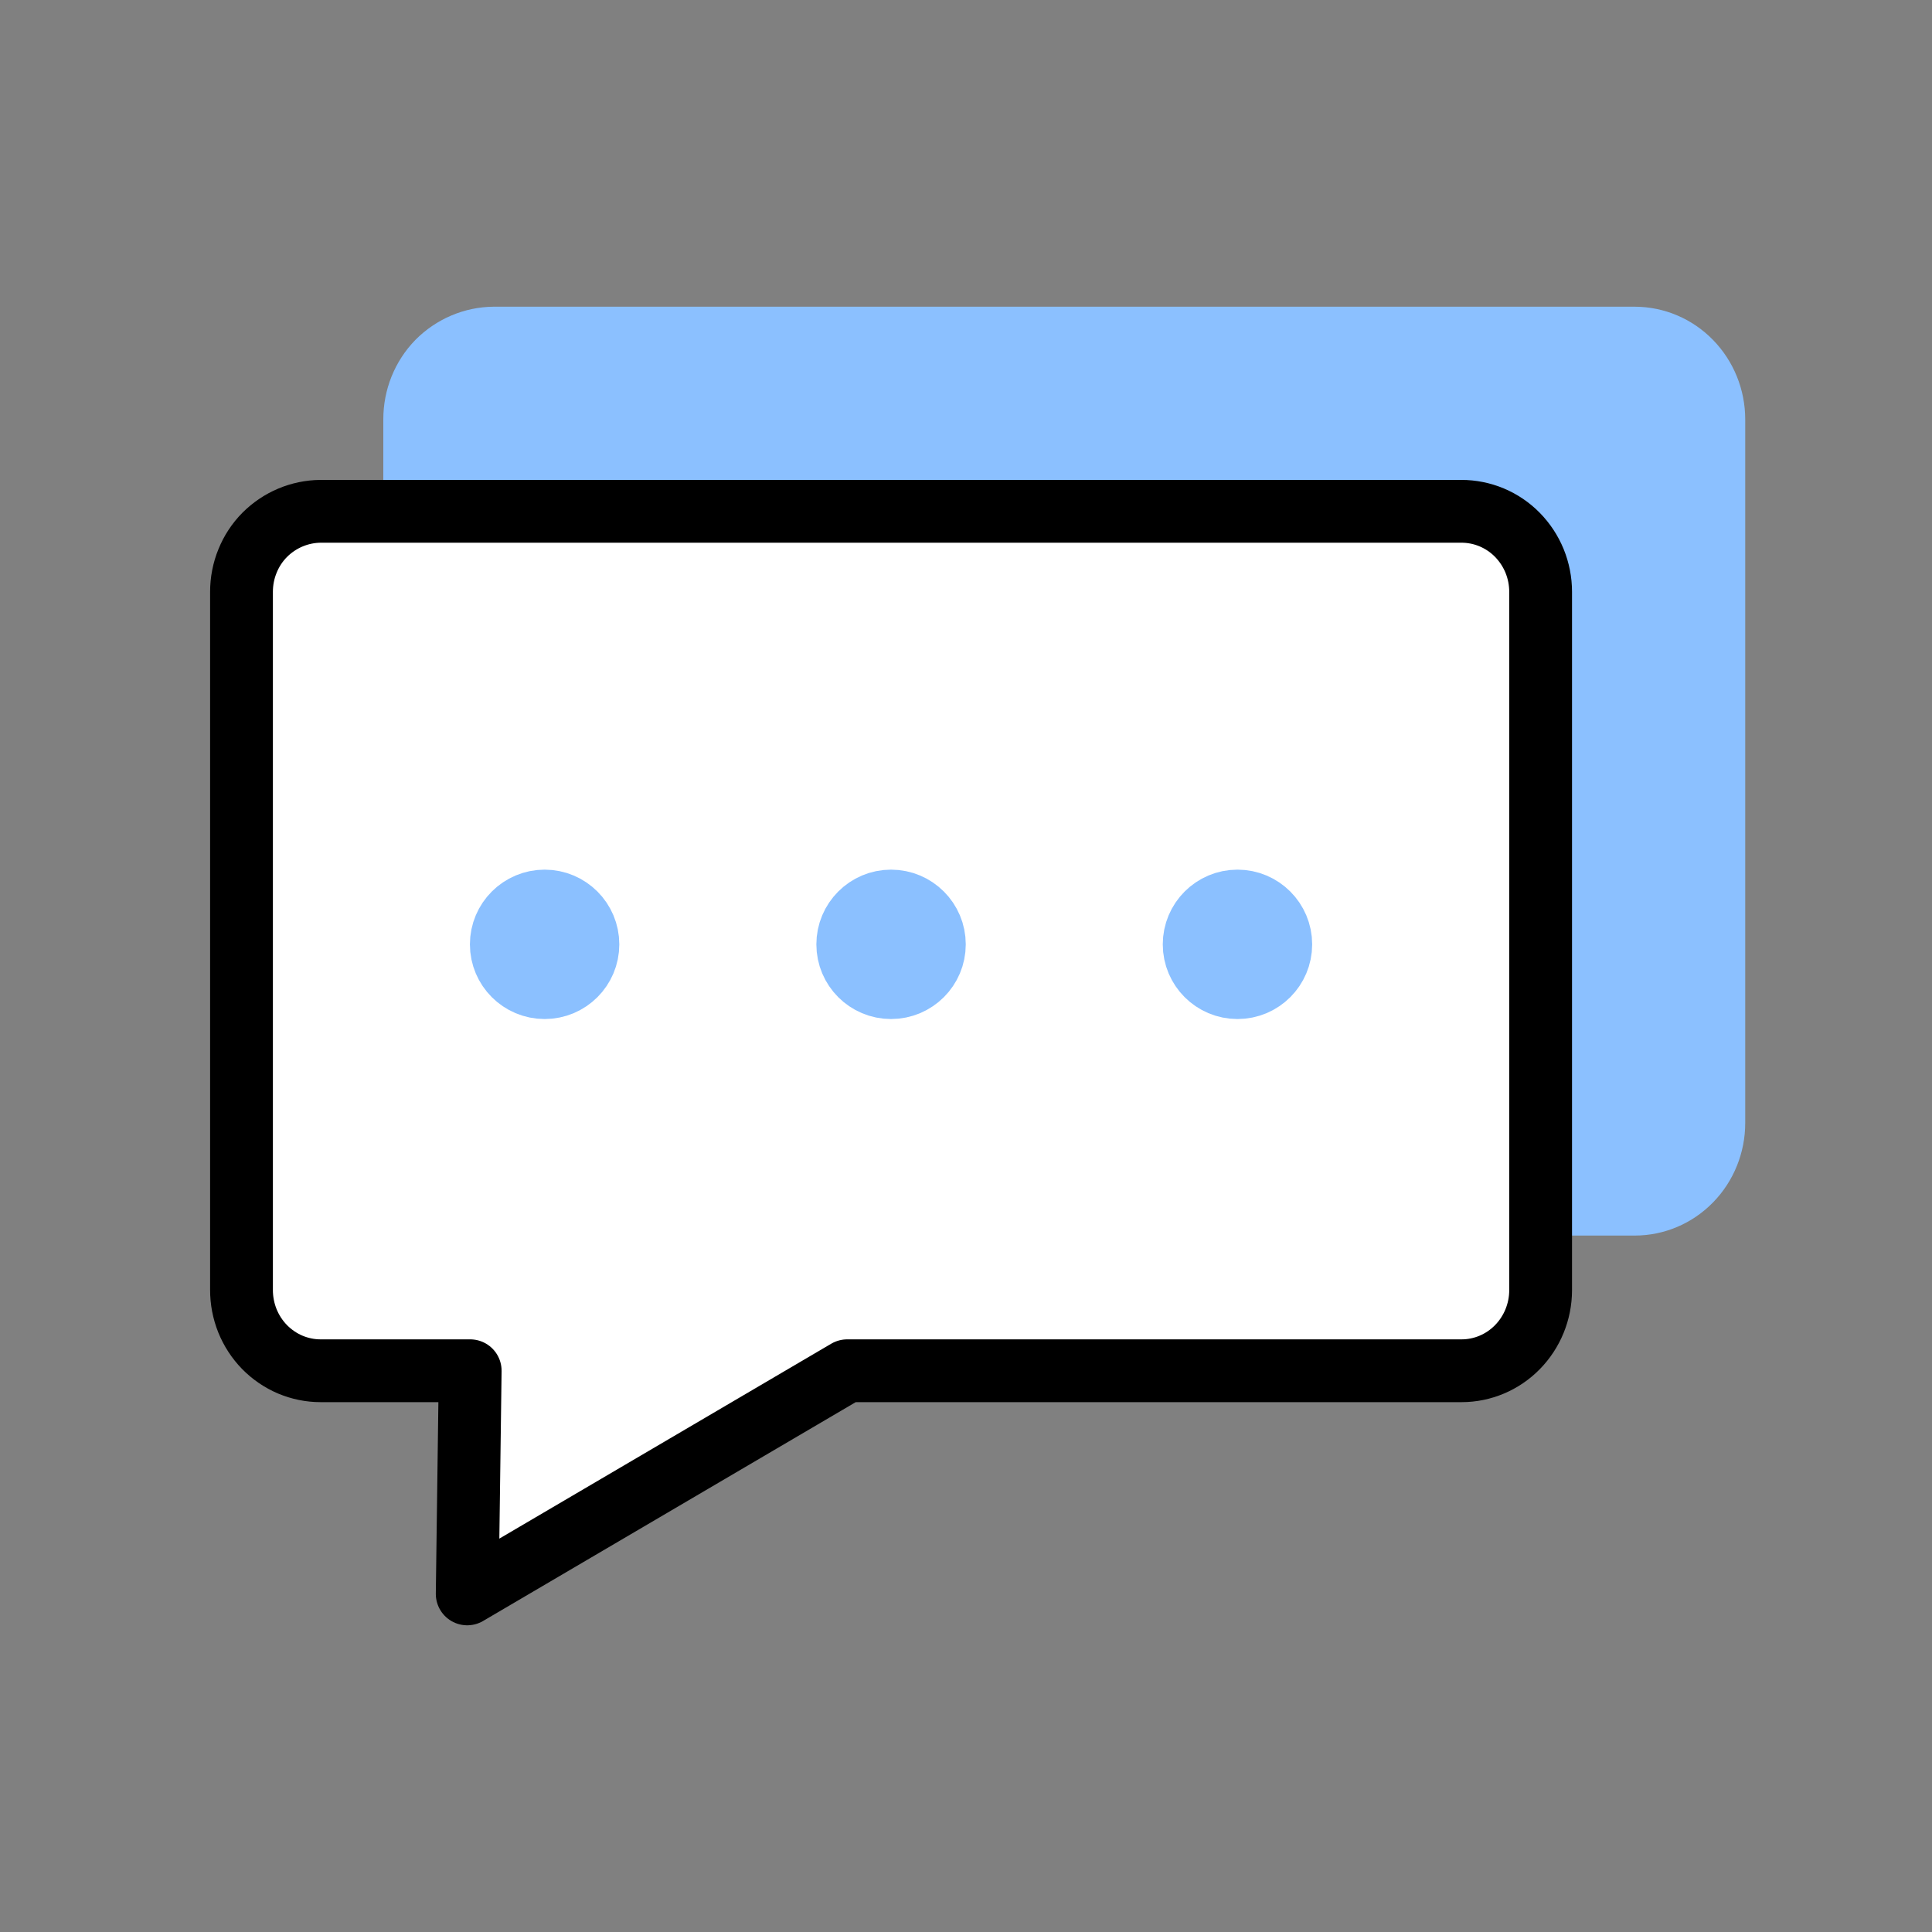 <svg width="40" height="40" viewBox="0 0 40 40" fill="none" xmlns="http://www.w3.org/2000/svg">
<rect x="0" y="0" width="40" height="40" fill="#808080" stroke="none"/>
<path d="M33.846 7H10.223C9.789 7.004 9.374 7.181 9.064 7.493C8.912 7.649 8.792 7.834 8.71 8.037C8.628 8.241 8.586 8.459 8.586 8.68V23.251C8.586 23.472 8.628 23.691 8.71 23.895C8.792 24.099 8.913 24.284 9.065 24.44C9.217 24.596 9.398 24.72 9.596 24.804C9.795 24.888 10.008 24.931 10.223 24.931H33.846C34.28 24.931 34.696 24.754 35.003 24.439C35.31 24.124 35.483 23.697 35.483 23.251V8.68C35.482 8.234 35.309 7.808 35.002 7.493C34.696 7.178 34.28 7.001 33.846 7Z" fill="#8BC0FF" stroke="#8BC0FF" stroke-width="1.3" stroke-linecap="round" stroke-linejoin="round"/>
<path d="M30.257 10.586H6.637C6.204 10.59 5.79 10.764 5.481 11.073C5.328 11.227 5.207 11.411 5.125 11.614C5.042 11.816 5 12.033 5 12.252V26.704C4.999 26.923 5.041 27.141 5.122 27.344C5.204 27.547 5.324 27.732 5.476 27.888C5.629 28.044 5.809 28.167 6.008 28.252C6.208 28.336 6.421 28.38 6.637 28.38H9.735L9.673 33L17.54 28.38H30.26C30.694 28.38 31.11 28.204 31.416 27.892C31.723 27.579 31.896 27.156 31.897 26.714V12.252C31.897 12.033 31.854 11.816 31.772 11.614C31.689 11.412 31.568 11.228 31.416 11.073C31.264 10.918 31.083 10.796 30.884 10.712C30.685 10.629 30.472 10.586 30.257 10.586Z" fill="white" stroke="black" stroke-width="1.3" stroke-linecap="round" stroke-linejoin="round"/>
<path d="M11.276 20.448C11.771 20.448 12.172 20.047 12.172 19.552C12.172 19.057 11.771 18.655 11.276 18.655C10.781 18.655 10.379 19.057 10.379 19.552C10.379 20.047 10.781 20.448 11.276 20.448Z" fill="#8BC0FF" stroke="#8BC0FF" stroke-width="1.3" stroke-linecap="round" stroke-linejoin="round"/>
<path d="M18.448 20.448C18.943 20.448 19.345 20.047 19.345 19.552C19.345 19.057 18.943 18.655 18.448 18.655C17.953 18.655 17.552 19.057 17.552 19.552C17.552 20.047 17.953 20.448 18.448 20.448Z" fill="#8BC0FF" stroke="#8BC0FF" stroke-width="1.3" stroke-linecap="round" stroke-linejoin="round"/>
<path d="M25.621 20.448C26.116 20.448 26.517 20.047 26.517 19.552C26.517 19.057 26.116 18.655 25.621 18.655C25.125 18.655 24.724 19.057 24.724 19.552C24.724 20.047 25.125 20.448 25.621 20.448Z" fill="#8BC0FF" stroke="#8BC0FF" stroke-width="1.3" stroke-linecap="round" stroke-linejoin="round"/>
</svg>
